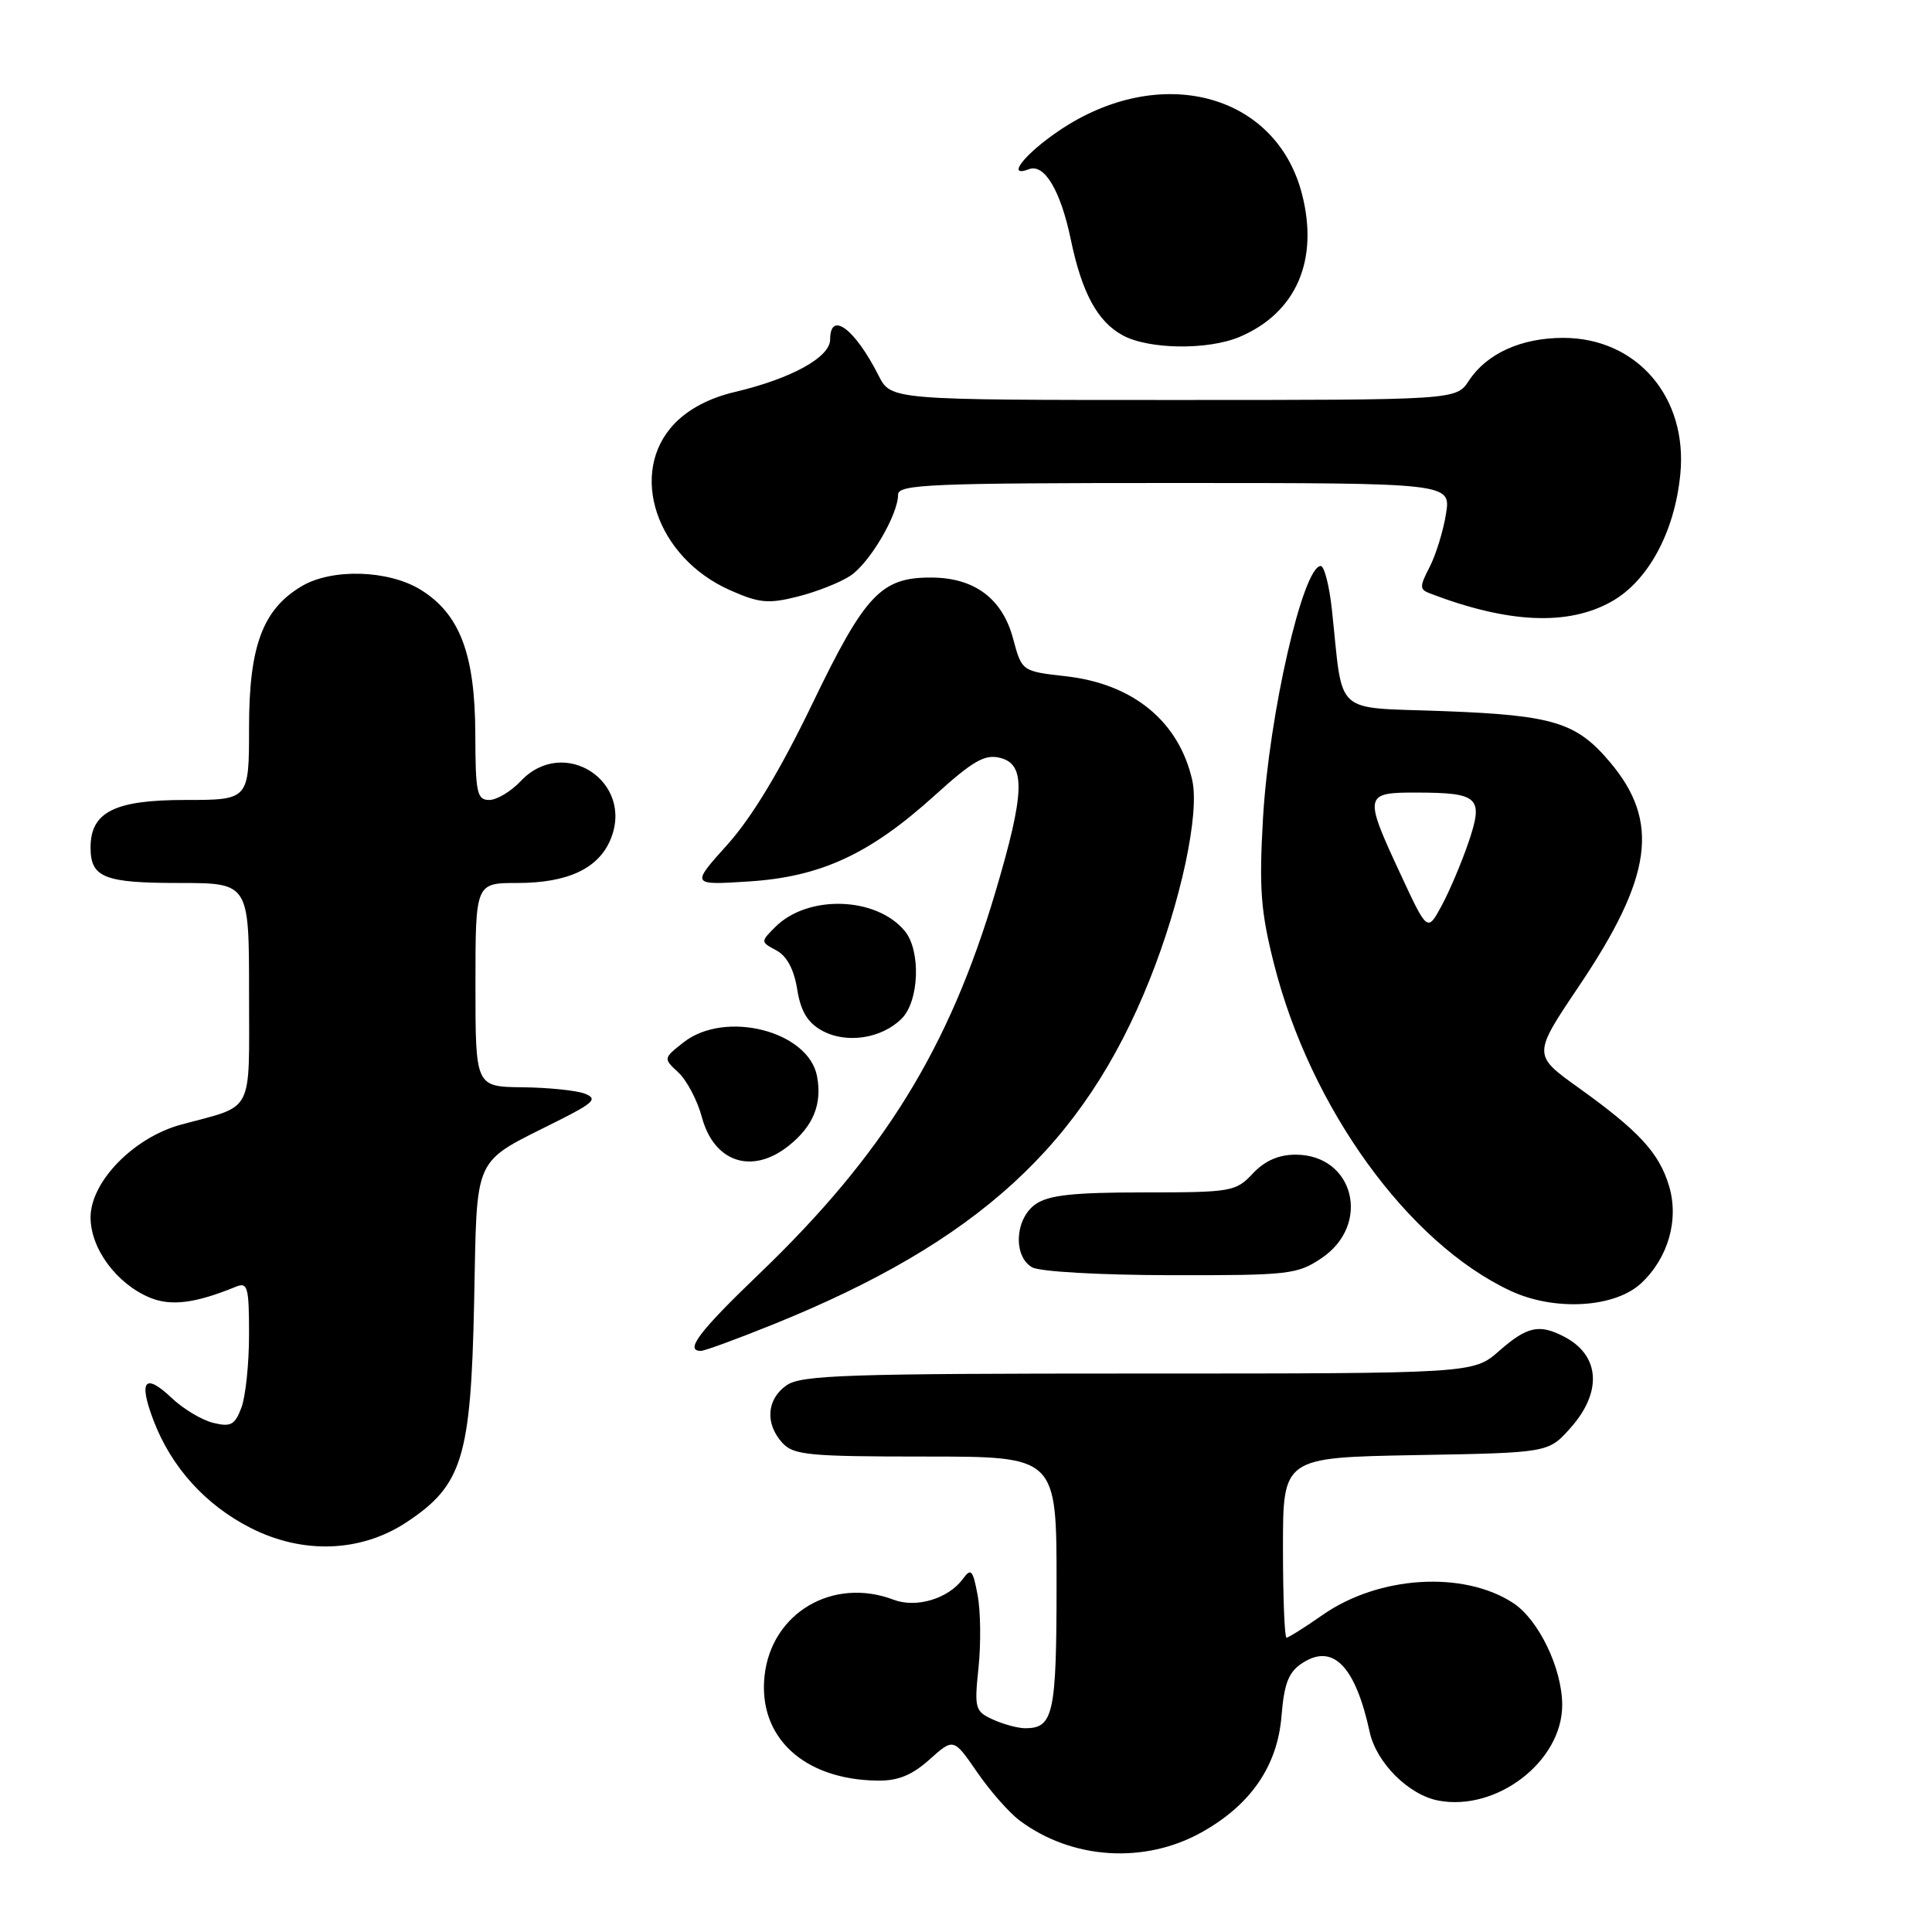 <?xml version="1.0" encoding="UTF-8" standalone="no"?>
<!DOCTYPE svg PUBLIC "-//W3C//DTD SVG 1.1//EN" "http://www.w3.org/Graphics/SVG/1.1/DTD/svg11.dtd" >
<svg xmlns="http://www.w3.org/2000/svg" xmlns:xlink="http://www.w3.org/1999/xlink" version="1.1" viewBox="0 0 256 256">
 <g >
 <path fill="currentColor"
d=" M 159.22 242.79 C 165.71 239.17 169.25 234.03 169.80 227.45 C 170.16 223.03 170.74 221.56 172.56 220.37 C 176.62 217.71 179.59 220.75 181.49 229.50 C 182.38 233.58 186.66 237.85 190.61 238.59 C 198.36 240.04 207.00 233.37 207.00 225.93 C 207.00 221.10 203.89 214.63 200.51 212.41 C 193.90 208.09 182.67 208.79 175.22 214.01 C 172.87 215.65 170.73 217.00 170.47 217.00 C 170.21 217.00 170.00 211.63 170.00 205.06 C 170.00 193.13 170.00 193.13 187.58 192.81 C 205.17 192.50 205.17 192.50 208.08 189.23 C 212.33 184.48 212.02 179.62 207.32 177.15 C 203.98 175.39 202.37 175.74 198.65 179.00 C 195.24 182.00 195.24 182.00 150.84 182.00 C 112.28 182.00 106.15 182.20 104.22 183.56 C 101.59 185.40 101.35 188.62 103.65 191.17 C 105.14 192.81 107.12 193.00 122.65 193.00 C 140.00 193.00 140.00 193.00 140.00 209.80 C 140.00 227.12 139.59 229.00 135.85 229.00 C 134.88 229.00 132.96 228.48 131.58 227.85 C 129.20 226.77 129.09 226.39 129.66 220.96 C 129.99 217.80 129.94 213.48 129.54 211.37 C 128.91 208.00 128.67 207.73 127.58 209.22 C 125.67 211.83 121.42 213.11 118.43 211.98 C 110.38 208.91 102.23 213.70 101.31 222.03 C 100.42 230.16 106.46 235.80 116.23 235.94 C 118.98 235.99 120.81 235.24 123.16 233.15 C 126.35 230.29 126.35 230.29 129.48 234.83 C 131.19 237.32 133.73 240.20 135.11 241.23 C 142.03 246.40 151.65 247.02 159.22 242.79 Z  M 53.89 201.69 C 61.26 196.81 62.39 193.15 62.82 172.75 C 63.25 152.53 62.42 154.32 74.00 148.48 C 78.71 146.11 79.21 145.59 77.50 144.92 C 76.40 144.49 72.69 144.11 69.25 144.07 C 63.00 144.00 63.00 144.00 63.00 130.50 C 63.00 117.00 63.00 117.00 68.55 117.00 C 75.22 117.00 79.30 115.09 80.90 111.23 C 84.09 103.55 74.69 97.45 69.00 103.50 C 67.71 104.87 65.83 106.00 64.83 106.00 C 63.20 106.00 63.00 105.05 62.98 97.25 C 62.95 86.69 60.93 81.36 55.75 78.15 C 51.49 75.52 44.02 75.29 40.00 77.66 C 34.82 80.72 33.00 85.59 33.00 96.39 C 33.00 106.00 33.00 106.00 24.50 106.00 C 15.18 106.00 12.00 107.60 12.00 112.30 C 12.00 116.28 13.80 117.00 23.70 117.00 C 33.00 117.00 33.00 117.00 33.00 131.52 C 33.00 147.90 33.78 146.37 24.02 149.01 C 17.74 150.70 12.00 156.57 12.00 161.31 C 12.00 165.45 15.46 170.12 19.87 171.95 C 22.67 173.10 25.88 172.70 31.25 170.50 C 32.82 169.86 33.00 170.52 33.00 176.83 C 33.00 180.70 32.54 185.07 31.98 186.54 C 31.12 188.82 30.57 189.11 28.23 188.53 C 26.73 188.16 24.27 186.68 22.76 185.25 C 19.18 181.85 18.32 182.92 20.35 188.24 C 22.72 194.44 27.25 199.44 33.25 202.48 C 40.16 205.98 47.85 205.69 53.89 201.69 Z  M 102.35 175.53 C 129.54 164.57 143.57 151.74 152.34 129.80 C 156.48 119.45 158.97 107.80 157.98 103.39 C 156.22 95.60 150.17 90.62 141.25 89.61 C 135.40 88.95 135.40 88.95 134.24 84.62 C 132.83 79.33 129.14 76.56 123.46 76.53 C 116.76 76.48 114.63 78.74 107.63 93.27 C 103.39 102.07 99.62 108.31 96.40 111.90 C 91.55 117.29 91.55 117.29 99.20 116.80 C 108.75 116.19 115.24 113.19 123.83 105.42 C 128.93 100.80 130.49 99.91 132.52 100.42 C 135.93 101.27 135.80 105.05 131.92 118.12 C 125.75 138.95 117.09 152.96 100.61 168.78 C 92.61 176.45 90.69 179.00 92.87 179.00 C 93.36 179.00 97.62 177.44 102.35 175.53 Z  M 217.48 170.02 C 221.06 166.66 222.50 161.60 221.15 157.12 C 219.82 152.74 217.18 149.88 209.18 144.14 C 203.09 139.78 203.09 139.78 209.22 130.67 C 218.96 116.19 219.98 108.88 213.35 101.01 C 208.90 95.72 205.85 94.78 191.35 94.23 C 176.44 93.66 178.03 95.10 176.48 80.75 C 176.14 77.59 175.47 75.00 175.01 75.00 C 172.65 75.00 168.13 94.76 167.35 108.50 C 166.82 117.76 167.06 120.80 168.81 127.72 C 173.64 146.81 186.59 164.71 200.15 171.04 C 205.99 173.77 213.99 173.30 217.48 170.02 Z  M 175.10 166.72 C 181.74 162.26 179.43 153.00 171.67 153.00 C 169.42 153.00 167.59 153.81 166.00 155.50 C 163.75 157.90 163.17 158.00 151.55 158.00 C 142.21 158.00 138.94 158.36 137.22 159.56 C 134.49 161.47 134.21 166.44 136.75 167.92 C 137.74 168.50 145.70 168.95 155.10 168.97 C 170.76 169.00 171.90 168.87 175.10 166.72 Z  M 104.44 151.87 C 107.75 149.27 108.97 146.30 108.26 142.60 C 107.12 136.60 96.07 133.80 90.57 138.12 C 87.88 140.24 87.88 140.24 89.90 142.12 C 91.01 143.16 92.42 145.83 93.01 148.06 C 94.62 154.00 99.61 155.67 104.44 151.87 Z  M 119.48 134.97 C 121.81 132.63 122.04 125.96 119.88 123.35 C 116.10 118.80 107.03 118.52 102.73 122.83 C 100.77 124.79 100.77 124.80 102.87 125.93 C 104.26 126.67 105.21 128.45 105.63 131.07 C 106.09 133.97 106.99 135.48 108.88 136.54 C 112.11 138.34 116.80 137.64 119.48 134.97 Z  M 213.50 79.73 C 218.38 77.01 221.90 70.51 222.65 62.84 C 223.65 52.63 216.89 44.77 207.13 44.77 C 201.56 44.77 196.99 46.85 194.63 50.45 C 192.95 53.00 192.95 53.00 155.50 53.00 C 118.05 53.00 118.05 53.00 116.41 49.75 C 113.27 43.55 110.00 41.12 110.00 44.98 C 110.00 47.34 104.86 50.17 97.37 51.94 C 94.03 52.72 91.23 54.19 89.37 56.14 C 83.18 62.60 86.94 73.88 96.75 78.21 C 100.60 79.92 101.82 80.03 105.70 79.05 C 108.17 78.43 111.29 77.20 112.65 76.31 C 115.22 74.63 119.00 68.21 119.00 65.54 C 119.00 64.18 123.32 64.00 155.63 64.00 C 192.26 64.00 192.26 64.00 191.60 68.10 C 191.24 70.36 190.26 73.52 189.44 75.12 C 188.09 77.72 188.09 78.10 189.45 78.62 C 199.80 82.59 207.73 82.96 213.50 79.73 Z  M 164.28 44.63 C 171.76 41.44 174.79 34.47 172.51 25.67 C 169.04 12.30 153.63 8.31 140.32 17.32 C 135.73 20.43 133.25 23.61 136.34 22.42 C 138.39 21.64 140.55 25.27 141.90 31.80 C 143.36 38.81 145.43 42.62 148.76 44.43 C 152.23 46.32 160.09 46.41 164.28 44.63 Z  M 185.57 115.82 C 180.68 105.30 180.74 105.00 187.75 105.02 C 195.97 105.04 196.61 105.66 194.58 111.63 C 193.66 114.31 192.07 118.08 191.03 120.00 C 189.14 123.50 189.14 123.50 185.57 115.82 Z "/>
</g>
</svg>